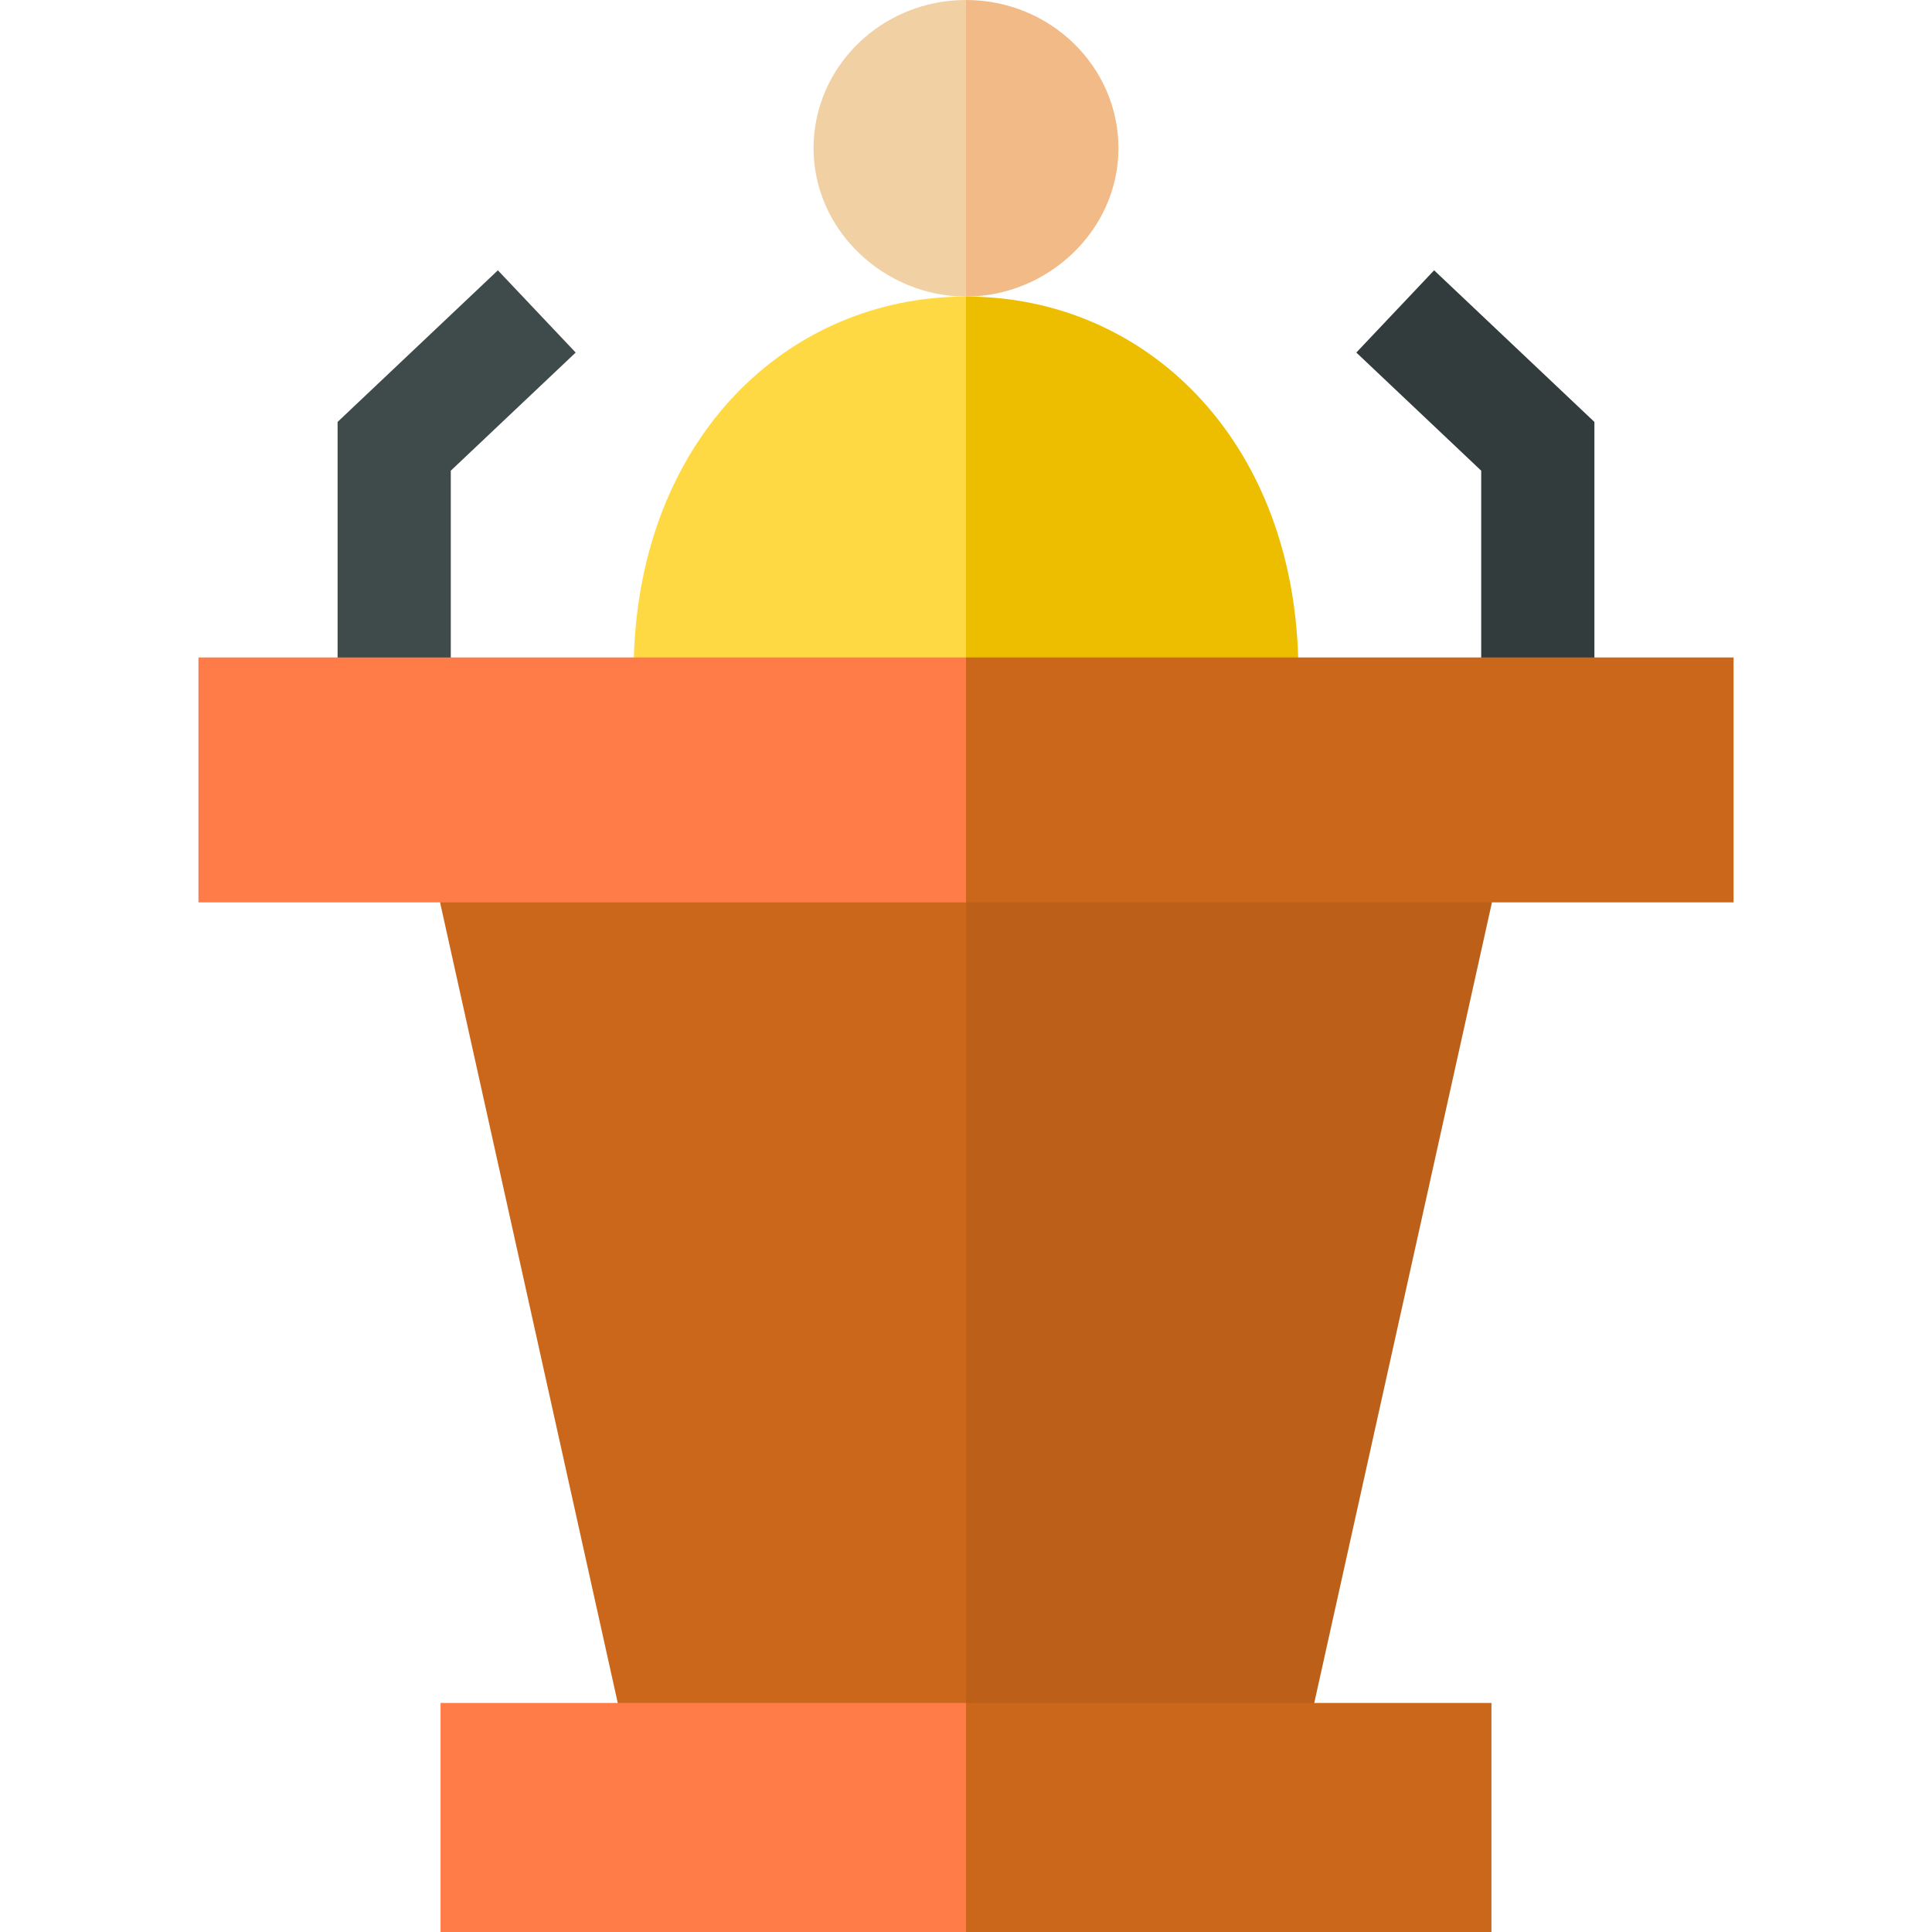 <svg id="Capa_1" enable-background="new 0 0 512 512" height="512" viewBox="0 0 512 512" width="512" xmlns="http://www.w3.org/2000/svg"><g><g><path d="m256 0-18.234 39.295 18.234 39.295c21.535.009 40.4-17.435 40.4-39.3 0-21.7-18.1-39.29-40.4-39.29z" fill="#f1ba87"/><path d="m256 0v78.59c-21.535.009-40.4-17.435-40.4-39.3 0-21.7 18.1-39.29 40.4-39.29z" fill="#f1d0a4"/></g><g><g><g><path d="m119.465 174.233-4.593 15.065h-20.766l-4.641-15.065v-62.416l42.479-40.182 20.616 21.795-33.095 31.305z" fill="#3f4a4a"/></g></g><g><g><path d="m392.535 174.233 4.593 15.065h20.766l4.641-15.065v-62.416l-42.479-40.182-20.616 21.795 33.095 31.305z" fill="#323c3c"/></g></g></g><g><path d="m256 78.59-18.234 51.876 18.234 43.764 21.979 22.39h52.761l13.29-22.39c-1.71-57.97-40.48-95.63-88.03-95.64z" fill="#edbe00"/><path d="m256 78.59v95.64l-21.979 22.39h-52.761l-13.29-22.39c1.71-57.97 40.48-95.63 88.03-95.64z" fill="#ffd944"/></g><g><g><path d="m276.2 206.68-20.2 32.46-42.064 87.349 42.064 124.811 16.532 30.35h58.468l17.29-30.35 47.09-212.16-22.76-32.46z" fill="#bb5f19"/><path d="m235.8 206.68 20.2 32.46v212.16l-16.532 30.35h-58.468l-17.29-30.35-47.09-212.16 22.76-32.46z" fill="#ca671b"/></g><g><path d="m256 174.23-15.851 29.366 15.851 35.544h203.41v-64.91z" fill="#ca671b"/><path d="m52.59 174.23h203.41v64.91h-203.41z" fill="#ff7c48"/></g><g><path d="m256 451.3-18.915 35.53 18.915 25.17h139.25v-60.7z" fill="#ca671b"/><path d="m116.75 451.3h139.25v60.7h-139.25z" fill="#ff7c48"/></g></g></g></svg>